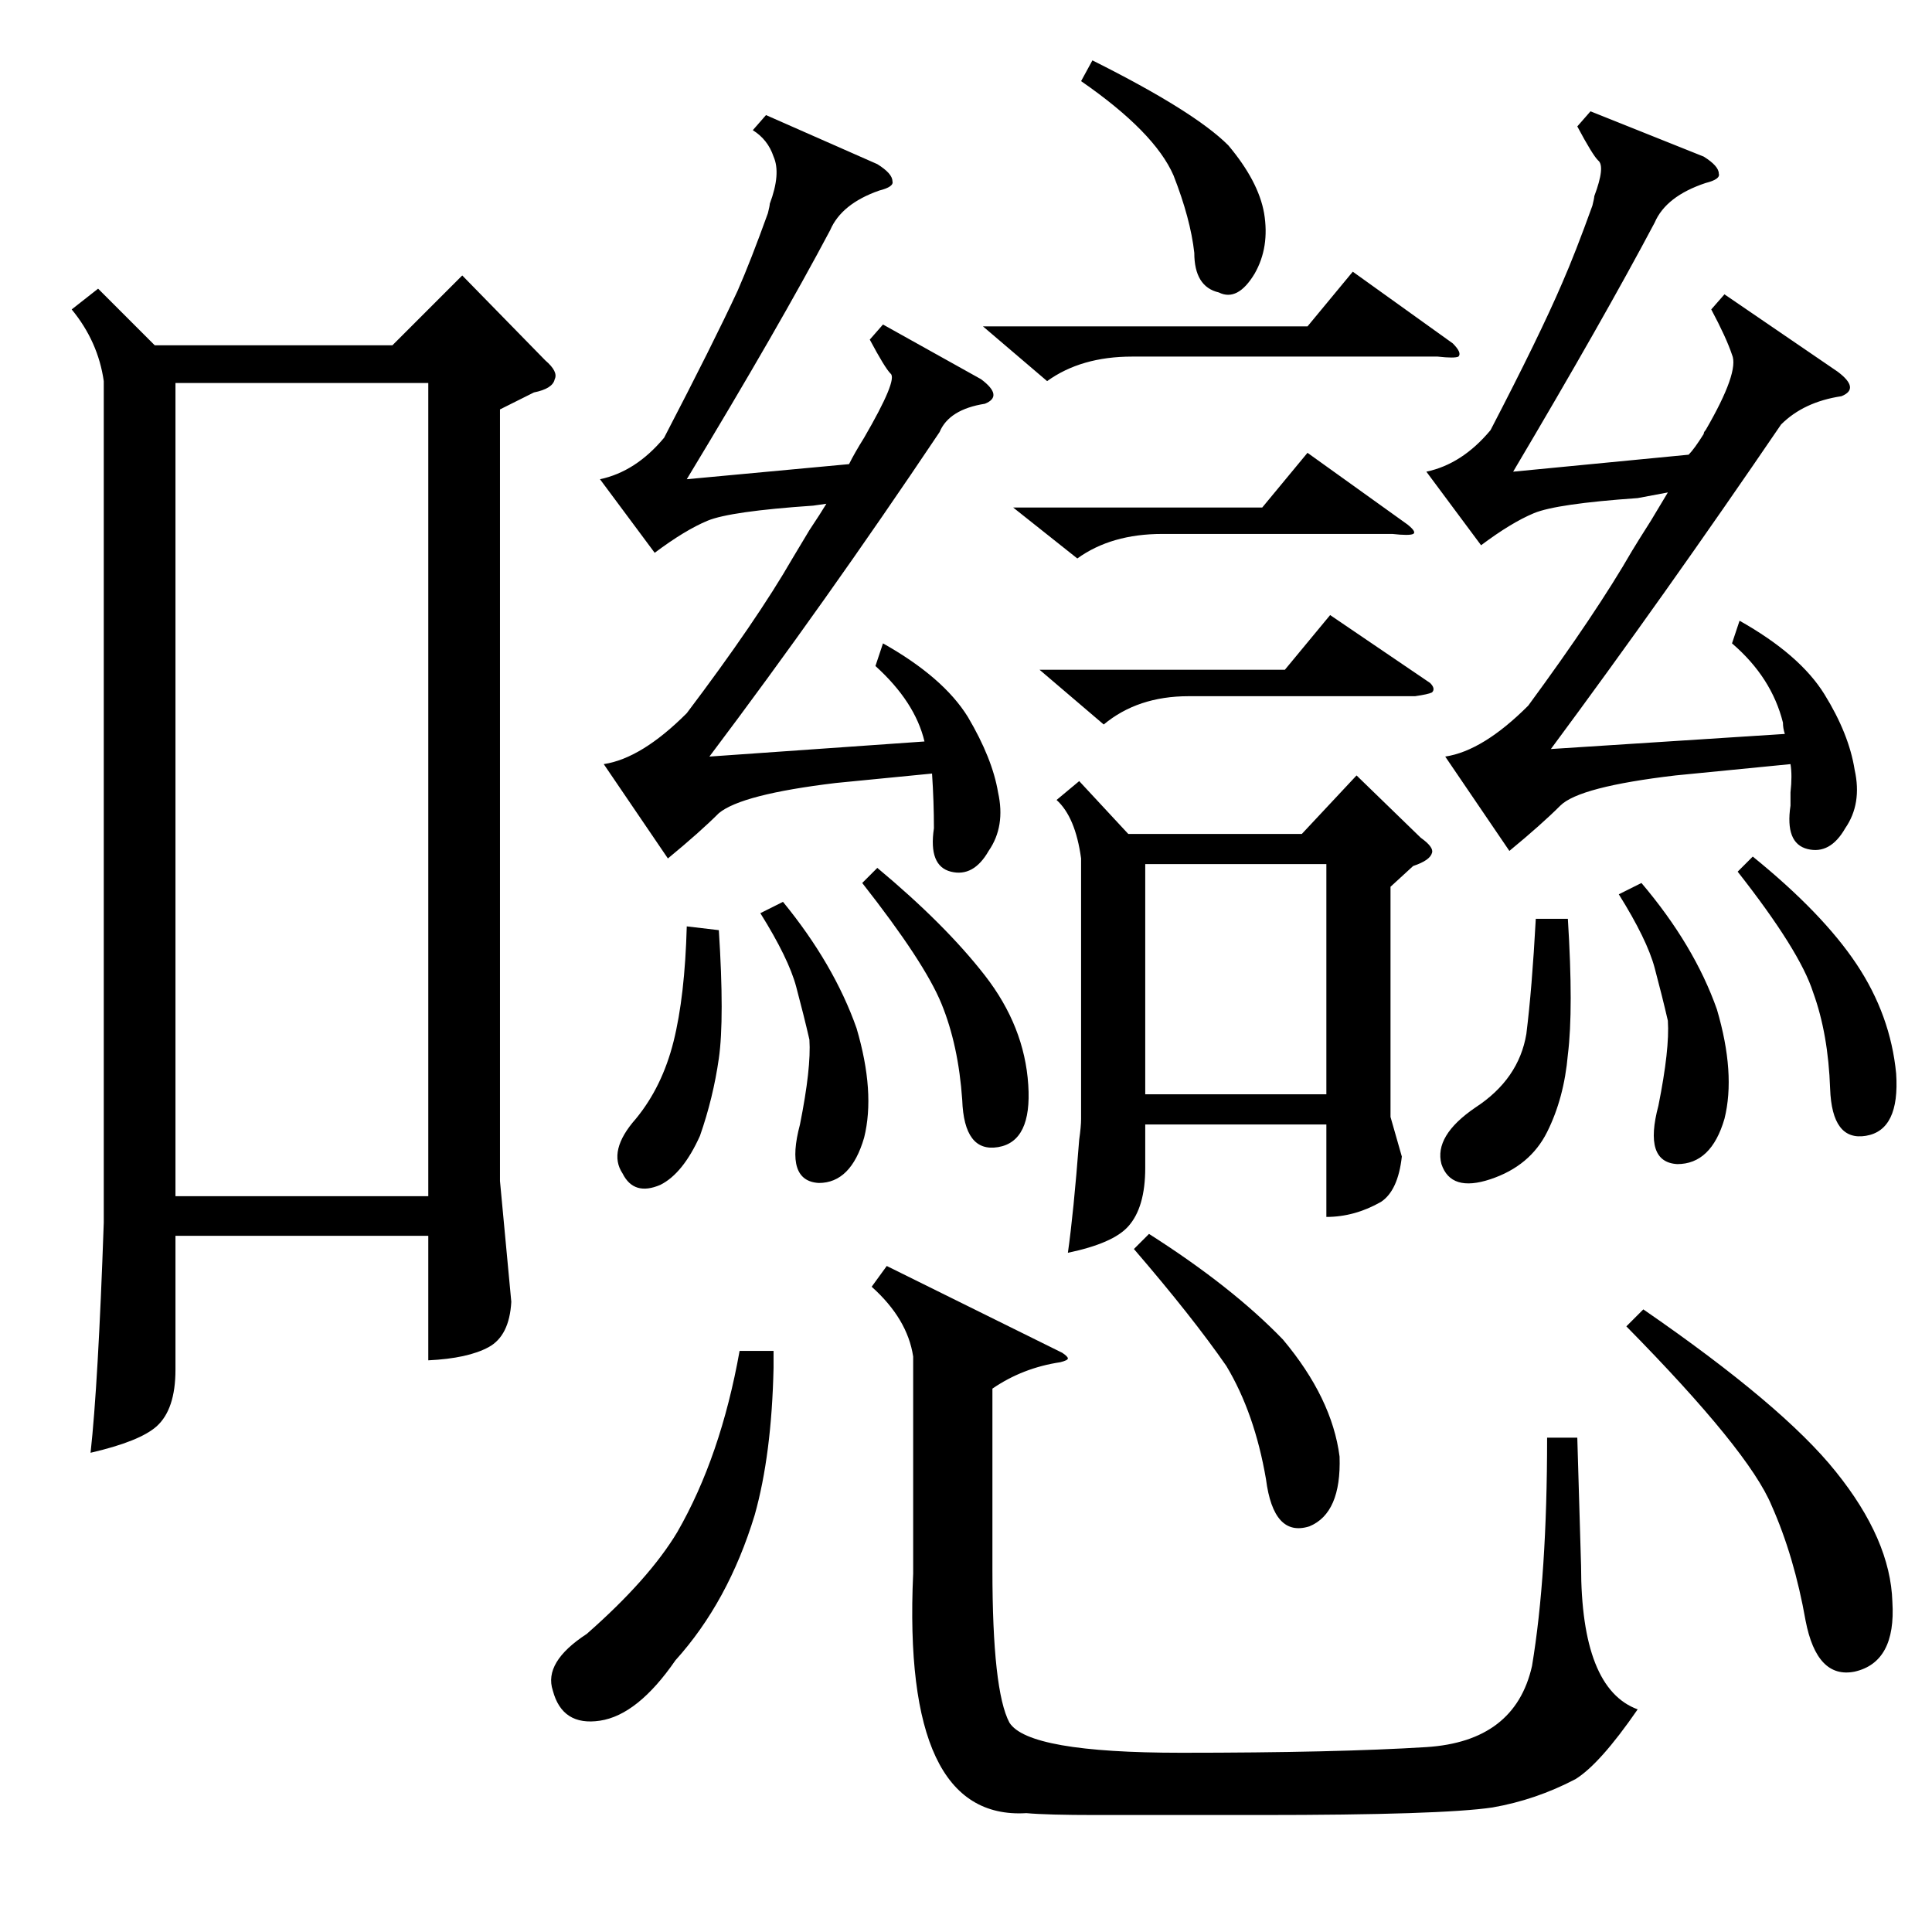 <?xml version="1.0" standalone="no"?>
<!DOCTYPE svg PUBLIC "-//W3C//DTD SVG 1.1//EN" "http://www.w3.org/Graphics/SVG/1.1/DTD/svg11.dtd" >
<svg xmlns="http://www.w3.org/2000/svg" xmlns:xlink="http://www.w3.org/1999/xlink" version="1.1" viewBox="0 -205 1024 1024">
  <g transform="matrix(1 0 0 -1 0 819)">
   <path fill="currentColor"
d="M52 871l30 -30h126l37 37l44 -45q7 -6 5 -10q-1 -5 -11 -7l-18 -9v-409l6 -64q-1 -18 -12 -24t-32 -7v66h-134v-71q0 -21 -10 -30q-9 -8 -35 -14q4 36 7 122v446q-3 21 -17 38zM227 821h-134v-431h134v431zM572 610l26 -28h92l29 31l34 -33q7 -5 6 -8q-1 -4 -10 -7
l-12 -11v-122l6 -21q-2 -18 -11 -24q-14 -8 -29 -8v49h-96v-23q0 -21 -9 -31q-8 -9 -32 -14q3 21 6 60q1 7 1 11v138q-3 22 -13 31zM526 288v-96q0 -64 9 -81q10 -16 91 -16q82 0 130 3q47 3 56 43q8 48 8 121h16l2 -68q0 -65 30 -76q-20 -29 -33 -37q-21 -11 -44 -15
q-27 -4 -123 -4h-87q-26 0 -37 1q-66 -4 -60 127v115q-3 20 -22 37l8 11l93 -46q3 -2 3 -3t-4 -2q-20 -3 -36 -14zM918 683l4 12q32 -18 45 -39t16 -40q4 -18 -5 -31q-8 -14 -20 -11t-9 23v7q1 9 0 15l-61 -6q-51 -6 -61 -16t-27 -24l-34 50q20 3 44 27q36 49 55 82
q3 5 10 16l9 15l-16 -3q-43 -3 -55 -8t-28 -17l-29 39q19 4 34 22q26 50 38 78q7 16 16 41q1 4 1 5q6 16 2 19q-3 3 -11 18l7 8l60 -24q8 -5 8 -9q1 -3 -7 -5q-21 -7 -27 -21q-27 -51 -75 -132l93 9q3 3 8 11q0 1 1 2q18 31 14 40q-3 9 -11 24l7 8l60 -41q12 -9 2 -13
q-20 -3 -32 -15q-62 -91 -122 -172l124 8q-1 3 -1 6q-6 24 -27 42zM464 671l4 12q32 -18 45 -39q13 -22 16 -40q4 -18 -5 -31q-8 -14 -20 -11t-9 23q0 14 -1 29l-51 -5q-50 -6 -62 -16q-10 -10 -27 -24l-34 50q20 3 44 27q37 49 56 82l9 15q6 9 9 14l-7 -1q-44 -3 -56 -8
t-28 -17l-29 39q19 4 34 22q26 50 39 78q7 16 16 41q1 4 1 5q6 16 2 25q-3 9 -11 14l7 8l59 -26q8 -5 8 -9q1 -3 -7 -5q-20 -7 -26 -21q-27 -51 -76 -132l86 8q3 6 8 14q18 31 14 34q-3 3 -11 18l7 8l52 -29q12 -9 2 -13q-19 -3 -24 -15q-61 -91 -122 -172l114 8
q-5 21 -26 40zM703 566h-96v-122h96v122zM862 321l9 9q74 -51 102 -86q29 -36 30 -69q2 -32 -20 -37q-20 -4 -26 27q-6 34 -18 61q-12 29 -77 95zM392 308h18v-9q-1 -46 -10 -78q-14 -46 -42 -77q-20 -29 -40 -32t-25 16q-5 15 18 30q33 29 48 54q23 40 33 96zM601 362l8 8
q44 -28 71 -56q26 -31 30 -62q1 -30 -16 -37q-19 -6 -23 25q-6 35 -21 60q-18 26 -49 62zM521 851h172l24 29l53 -38q5 -5 3 -7q-2 -1 -11 0h-162q-27 0 -45 -13zM457 556l8 8q36 -30 57 -57t23 -58q2 -30 -16 -33t-19 25q-2 29 -11 51t-42 64zM921 562l8 8q37 -30 55 -57
t21 -58q2 -30 -16 -33t-19 25q-1 29 -9 51q-7 22 -40 64zM814 537h17q3 -48 0 -72q-2 -23 -11 -41t-30 -25t-26 8q-4 15 18 30q23 15 27 39q3 24 5 61zM573 981l6 11q54 -27 72 -45q16 -19 19 -36q3 -18 -5 -32q-9 -15 -19 -10q-13 3 -13 21q-2 18 -11 41q-10 23 -49 50z
M551 669h130l24 29l53 -36q3 -3 1 -5q-2 -1 -9 -2h-120q-27 0 -45 -15zM537 755h132l24 29l53 -38q5 -4 3 -5t-11 0h-122q-27 0 -45 -13zM858 550l12 6q28 -33 40 -67q10 -34 4 -58q-7 -24 -25 -24q-18 1 -10 31q6 30 5 45q-3 13 -7 28t-19 39zM403 540l12 6q27 -33 39 -67
q10 -34 4 -58q-7 -24 -24 -24q-18 1 -10 31q6 30 5 45q-3 13 -7 28t-19 39zM364 533l17 -2q3 -47 0 -68t-10 -41q-9 -20 -21 -26q-14 -6 -20 6q-8 12 7 29q14 17 20 41t7 61z" />
  </g>

</svg>
